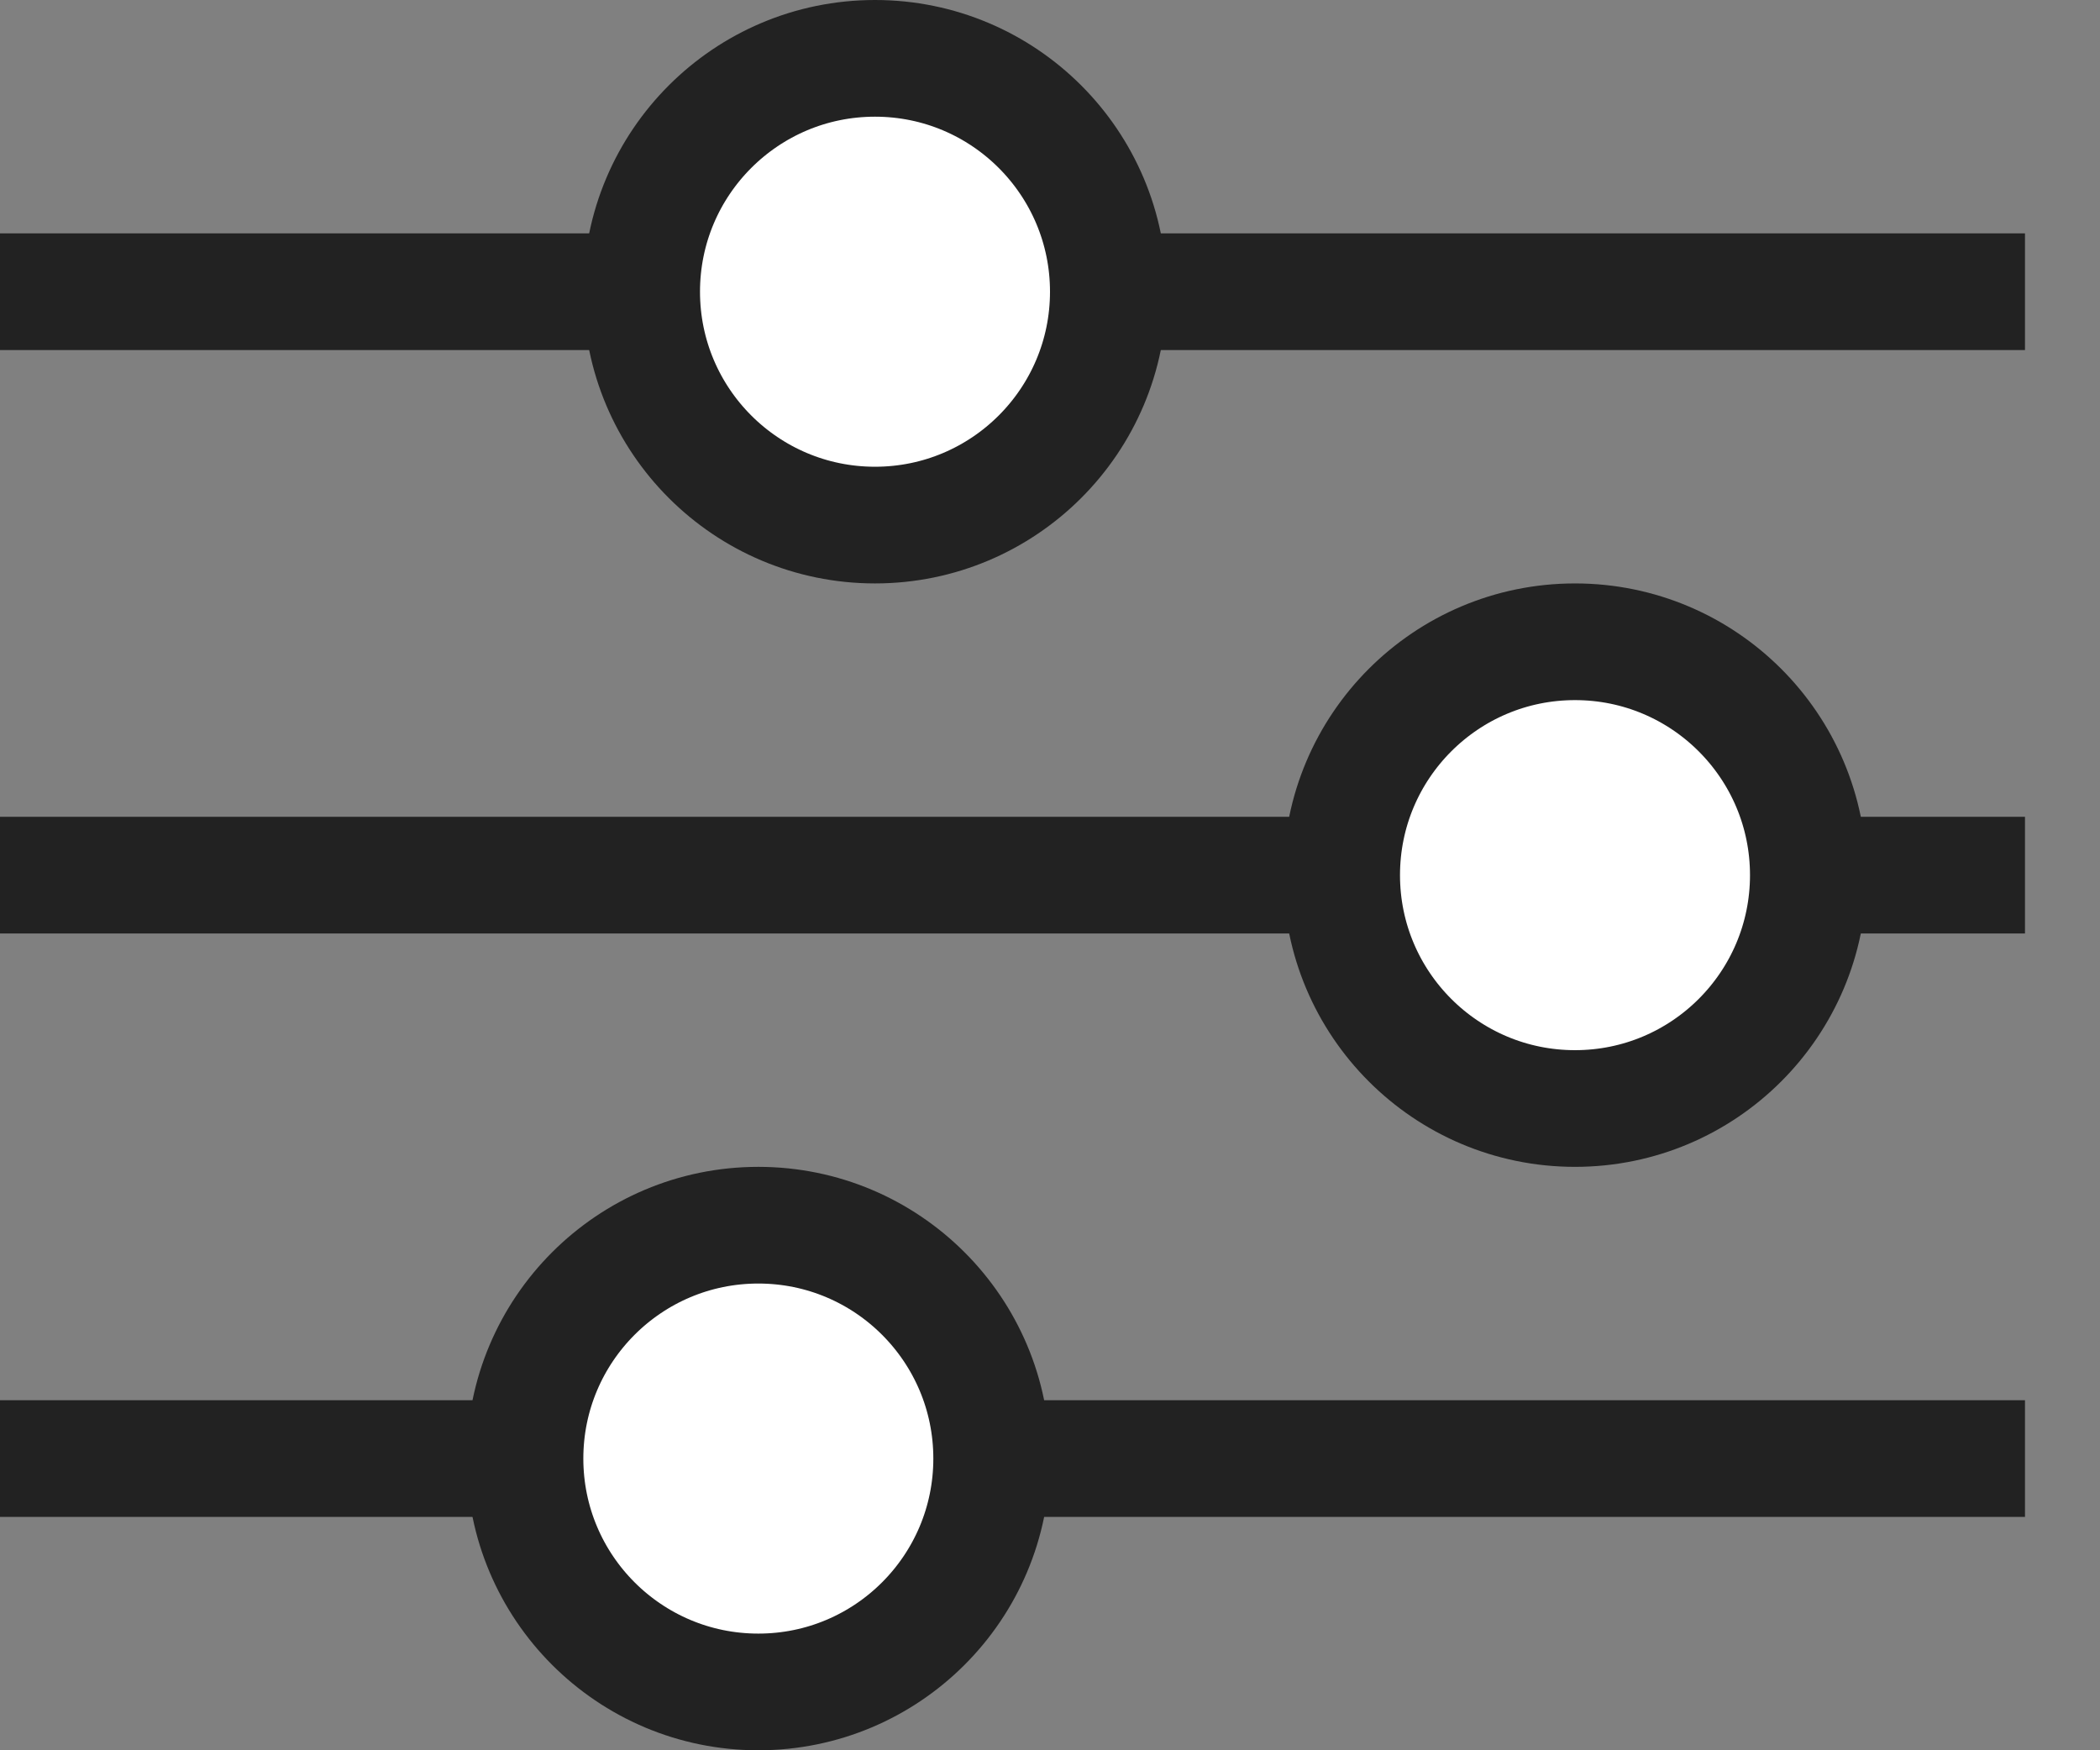 <?xml version="1.0" encoding="UTF-8"?>
<svg width="18px" height="15px" viewBox="0 0 18 15" version="1.1" xmlns="http://www.w3.org/2000/svg" xmlns:xlink="http://www.w3.org/1999/xlink">
    <rect x="0" y="0" width="18" height="15" fill="#808080" stroke="none"/>
    <!-- Generator: Sketch 55.2 (78181) - https://sketchapp.com -->
    <title>Refine Icon Copy</title>
    <desc>Created with Sketch.</desc>
    <g id="Filter-Designs" stroke="none" stroke-width="1" fill="none" fill-rule="evenodd">
        <g id="Filters_1" transform="translate(-140, -234)" stroke="#222222">
            <g id="Refine-Icon-Copy" transform="translate(140, 235)">
                <path d="M0.5,1.5 L16.857,1.5" id="Line-2" stroke-linecap="square"></path>
                <path d="M0.5,6.5 L16.857,6.5" id="Line-2-Copy" stroke-linecap="square"></path>
                <path d="M0.5,11.5 L16.857,11.5" id="Line-2-Copy-2" stroke-linecap="square"></path>
                <circle id="Oval" fill="#FFFFFF" cx="7.5" cy="1.5" r="2"></circle>
                <circle id="Oval-Copy" fill="#FFFFFF" cx="13.5" cy="6.5" r="2"></circle>
                <circle id="Oval-Copy-2" fill="#FFFFFF" cx="6.5" cy="11.5" r="2"></circle>
            </g>
        </g>
    </g>
</svg>
